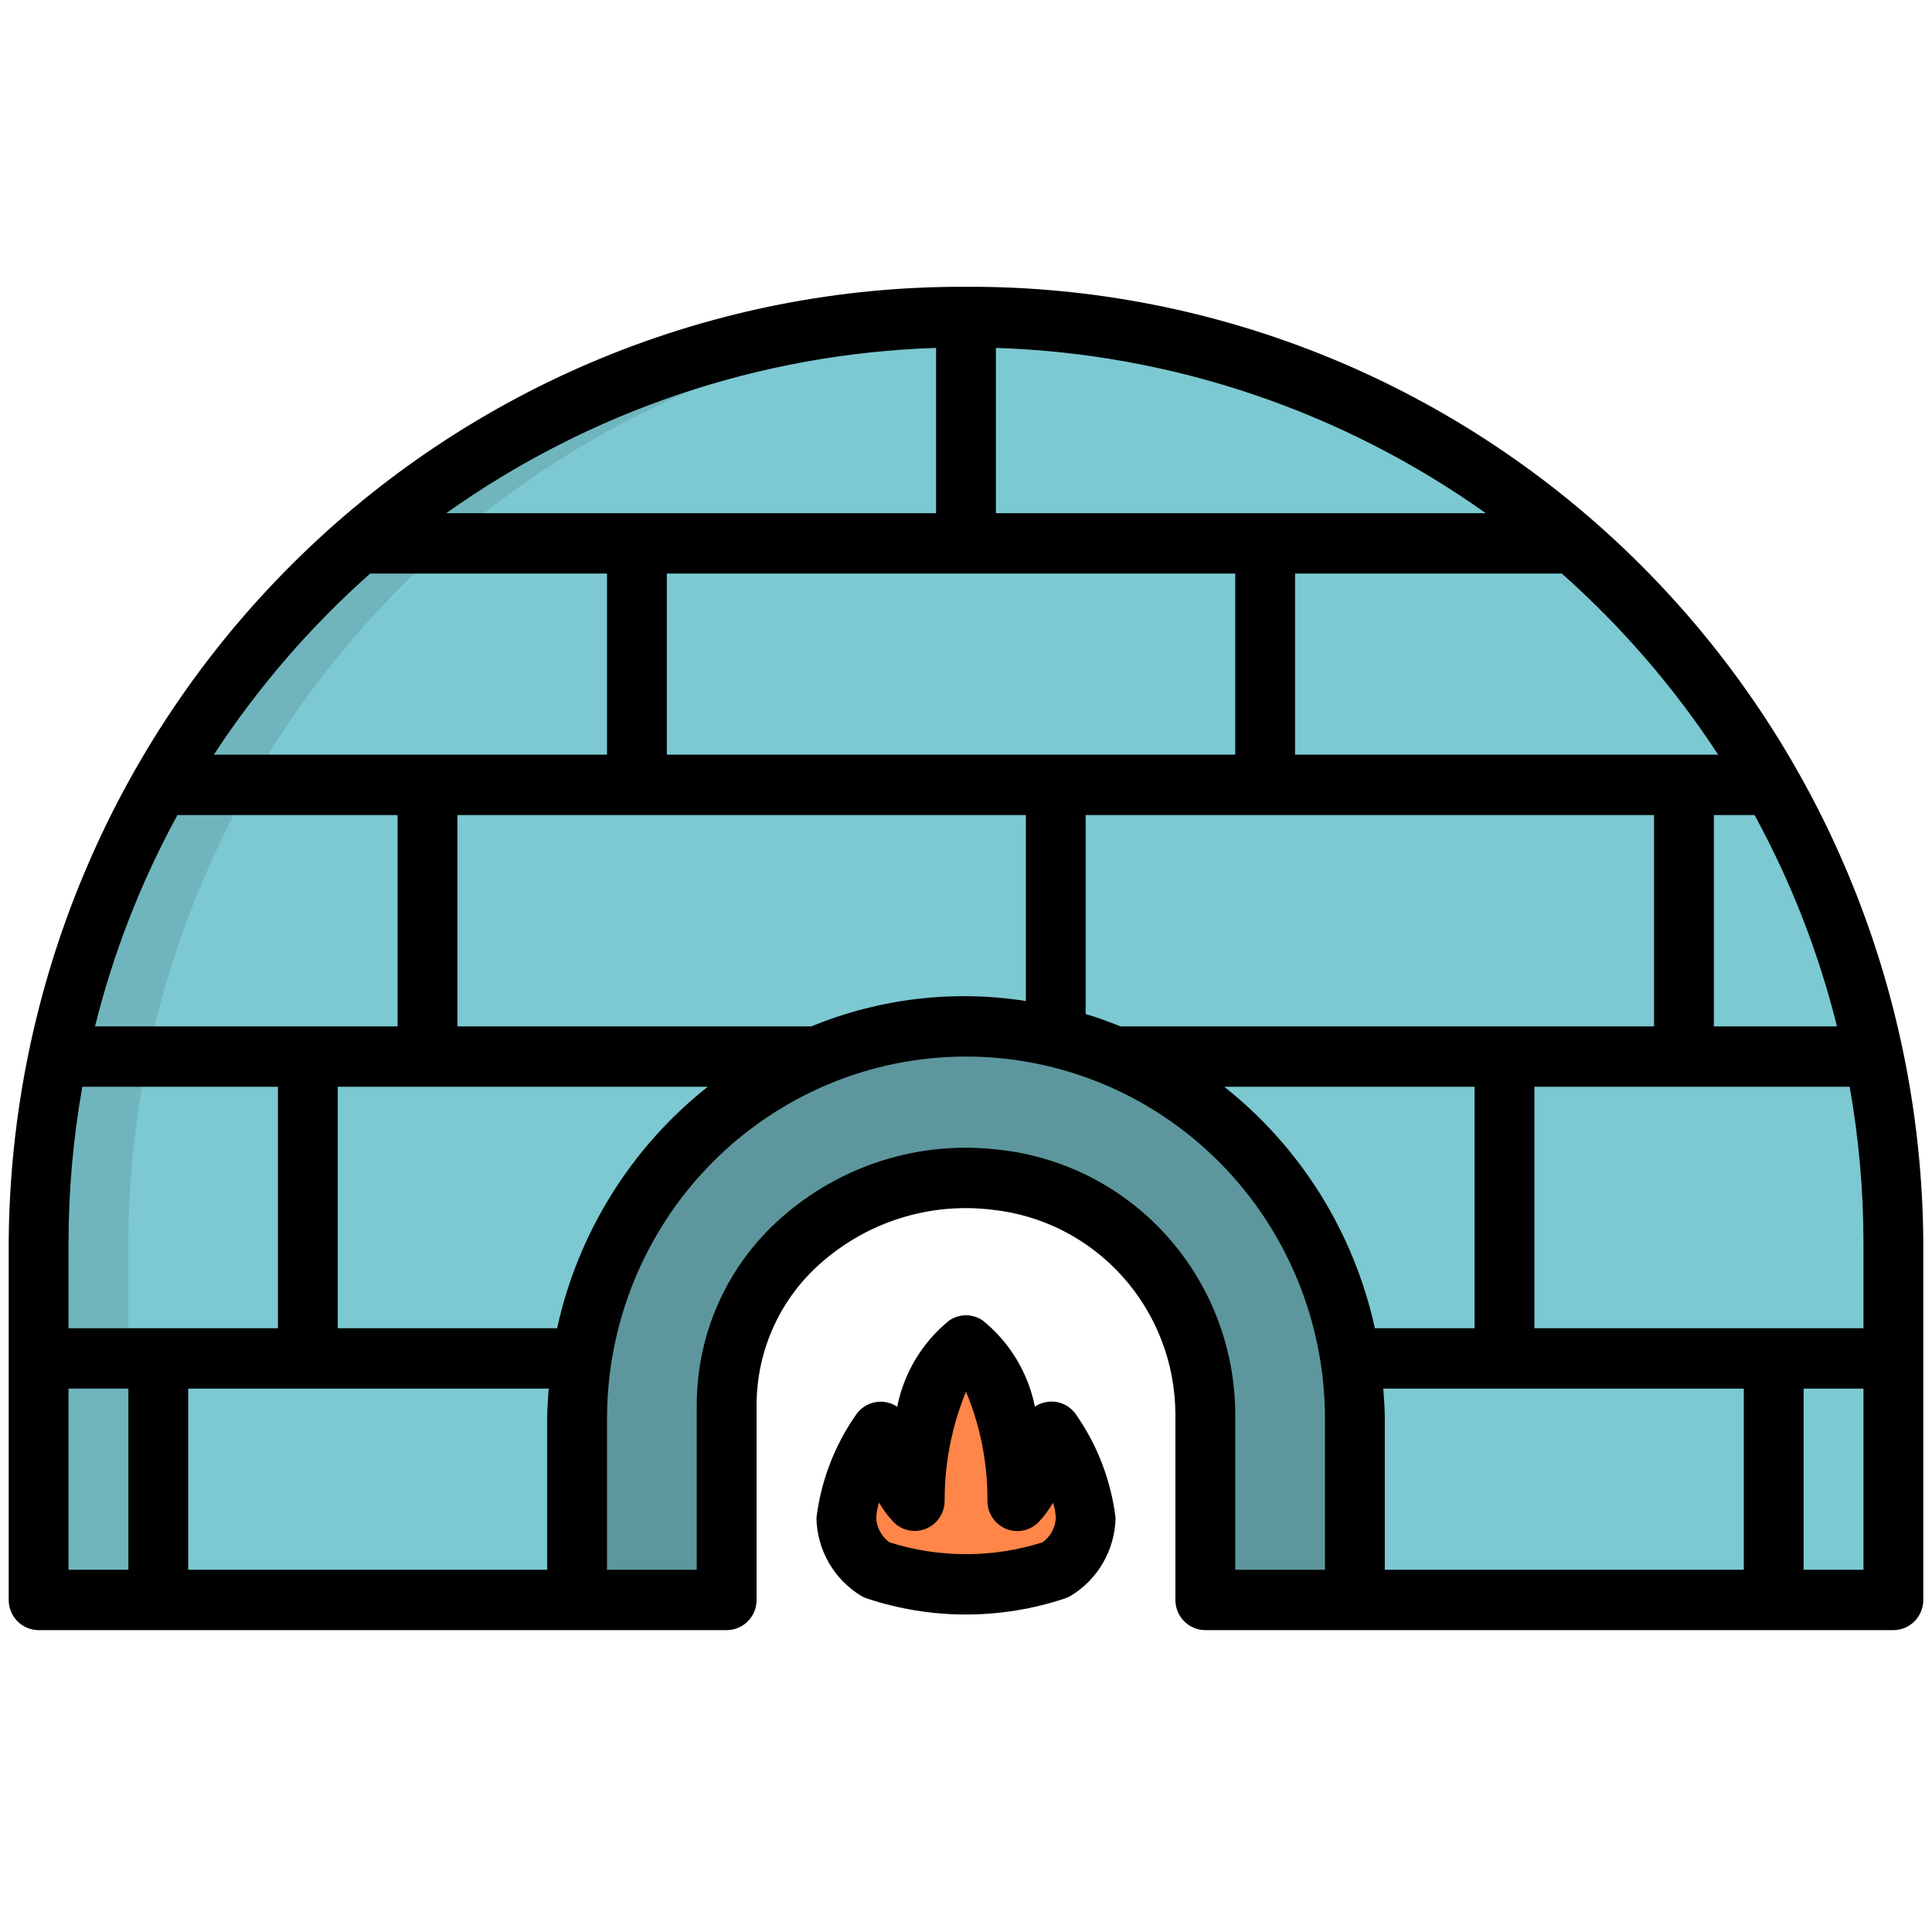<svg width="30" height="30" viewBox="0 0 110 111" fill="none" xmlns="http://www.w3.org/2000/svg">
<g clip-path="url(#clip0_3_7540)">
<path d="M60.156 90.188C60.663 89.873 61.086 89.438 61.386 88.919C61.685 88.4 61.854 87.815 61.875 87.215C61.591 85.437 60.92 83.745 59.91 82.26C59.467 83.677 58.804 85.015 57.946 86.223C57.946 86.223 57.946 79.285 55 77.303C52.054 79.285 52.054 86.223 52.054 86.223C51.196 85.015 50.533 83.677 50.09 82.26C49.08 83.745 48.409 85.437 48.125 87.215C48.146 87.815 48.315 88.4 48.614 88.919C48.914 89.438 49.337 89.873 49.844 90.188C53.191 91.313 56.809 91.313 60.156 90.188Z" fill="#FF8548"/>
<path d="M108.281 71.352V91.922H68.75V81.221C68.719 77.878 67.473 74.663 65.249 72.186C63.025 69.709 59.978 68.141 56.684 67.779C48.331 66.843 41.25 72.983 41.25 80.683V91.922H1.719V71.352C1.802 57.176 7.462 43.613 17.454 33.648C27.446 23.682 40.951 18.129 55 18.211C69.049 18.129 82.554 23.682 92.546 33.648C102.538 43.613 108.198 57.176 108.281 71.352Z" fill="#7CC9D1"/>
<g opacity="0.1">
<path d="M57.578 18.275C56.719 18.235 55.859 18.211 55 18.211C40.951 18.129 27.446 23.682 17.454 33.648C7.462 43.613 1.802 57.176 1.719 71.352V91.922H6.875V71.352C6.95 57.626 12.258 44.456 21.699 34.573C31.139 24.69 43.987 18.854 57.578 18.275Z" fill="black"/>
</g>
<path d="M77.344 81.516V91.922H68.75V81.221C68.719 77.878 67.473 74.663 65.249 72.186C63.025 69.709 59.978 68.141 56.684 67.779C48.331 66.843 41.25 72.983 41.25 80.683V91.922H32.656V81.516C32.656 75.536 35.01 69.801 39.201 65.573C43.391 61.344 49.074 58.969 55 58.969C60.926 58.969 66.609 61.344 70.799 65.573C74.99 69.801 77.344 75.536 77.344 81.516Z" fill="#5D979D"/>
<path d="M55 16.477C40.5 16.41 26.566 22.151 16.256 32.439C5.945 42.726 0.099 56.721 0 71.352L0 91.922C0 92.382 0.181 92.823 0.503 93.148C0.826 93.474 1.263 93.656 1.719 93.656H41.25C41.706 93.656 42.143 93.474 42.465 93.148C42.788 92.823 42.969 92.382 42.969 91.922V80.69C42.974 79.15 43.306 77.629 43.942 76.23C44.577 74.83 45.502 73.583 46.654 72.573C47.988 71.393 49.553 70.51 51.248 69.98C52.943 69.451 54.729 69.288 56.49 69.502C59.37 69.802 62.038 71.165 63.984 73.329C65.929 75.492 67.014 78.305 67.031 81.226V91.922C67.031 92.382 67.212 92.823 67.535 93.148C67.857 93.474 68.294 93.656 68.75 93.656H108.281C108.737 93.656 109.174 93.474 109.497 93.148C109.819 92.823 110 92.382 110 91.922V71.352C109.901 56.721 104.055 42.726 93.745 32.439C83.434 22.151 69.5 16.41 55 16.477ZM31.025 79.781C30.984 80.357 30.938 80.929 30.938 81.516V90.188H10.312V79.781H31.025ZM31.508 76.312H18.906V62.438H40.164C35.772 65.91 32.713 70.815 31.508 76.312ZM4.959 58.969C6.013 54.733 7.604 50.653 9.694 46.828H22.344V58.969H4.959ZM46.121 58.969H25.781V46.828H58.438V57.512C54.277 56.859 50.019 57.362 46.121 58.969ZM56.719 29.484V19.989C66.819 20.309 76.604 23.61 84.863 29.484H56.719ZM53.281 29.484H25.137C33.396 23.61 43.181 20.309 53.281 19.989V29.484ZM70.469 32.953V43.359H37.812V32.953H70.469ZM61.875 46.828H94.531V58.969H63.879C63.224 58.705 62.557 58.462 61.875 58.258V46.828ZM105.041 58.969H97.969V46.828H100.306C102.396 50.653 103.987 54.733 105.041 58.969ZM84.219 62.438V76.312H78.492C77.287 70.815 74.228 65.91 69.836 62.438H84.219ZM78.975 79.781H99.688V90.188H79.062V81.516C79.062 80.929 79.016 80.357 78.975 79.781ZM87.656 76.312V62.438H105.77C106.293 65.38 106.558 68.363 106.562 71.352V76.312H87.656ZM98.215 43.359H73.906V32.953H89.232C92.671 36.004 95.692 39.503 98.215 43.359ZM20.768 32.953H34.375V43.359H11.786C14.308 39.503 17.329 36.004 20.768 32.953ZM4.23 62.438H15.469V76.312H3.438V71.352C3.442 68.363 3.707 65.38 4.23 62.438ZM3.438 79.781H6.875V90.188H3.438V79.781ZM56.87 66.054C54.628 65.785 52.355 65.997 50.2 66.675C48.044 67.353 46.055 68.483 44.361 69.989C42.847 71.323 41.633 72.967 40.8 74.813C39.967 76.658 39.535 78.662 39.531 80.69V90.188H34.375V81.516C34.375 75.996 36.548 70.702 40.416 66.799C44.284 62.896 49.53 60.703 55 60.703C60.47 60.703 65.716 62.896 69.584 66.799C73.452 70.702 75.625 75.996 75.625 81.516V90.188H70.469V81.226C70.453 77.451 69.056 73.814 66.546 71.014C64.037 68.214 60.591 66.448 56.87 66.054ZM103.125 90.188V79.781H106.562V90.188H103.125Z" fill="black"/>
<path d="M59.684 80.541C59.424 80.575 59.176 80.669 58.958 80.815C58.565 78.858 57.501 77.104 55.954 75.86C55.672 75.67 55.34 75.568 55 75.568C54.66 75.568 54.328 75.67 54.046 75.86C52.499 77.107 51.438 78.864 51.047 80.822C50.668 80.568 50.205 80.475 49.758 80.566C49.312 80.656 48.919 80.921 48.666 81.302C47.444 83.056 46.667 85.087 46.406 87.215C46.425 88.121 46.671 89.007 47.122 89.79C47.573 90.573 48.214 91.228 48.984 91.693C49.083 91.75 49.186 91.797 49.294 91.833C52.995 93.068 56.991 93.068 60.693 91.833C60.8 91.797 60.904 91.75 61.002 91.693C61.775 91.23 62.419 90.576 62.872 89.792C63.325 89.009 63.574 88.122 63.594 87.215C63.335 85.085 62.562 83.053 61.34 81.297C61.163 81.026 60.913 80.812 60.62 80.678C60.327 80.544 60.002 80.496 59.684 80.541ZM59.397 88.613C56.534 89.52 53.466 89.52 50.603 88.613C50.381 88.453 50.197 88.244 50.065 88.001C49.933 87.759 49.858 87.49 49.844 87.215C49.856 86.914 49.91 86.616 50.005 86.33C50.239 86.736 50.519 87.112 50.841 87.451C51.081 87.693 51.387 87.857 51.721 87.924C52.054 87.99 52.399 87.956 52.713 87.824C53.027 87.693 53.295 87.471 53.483 87.186C53.672 86.9 53.773 86.566 53.773 86.223C53.768 84.072 54.185 81.942 55 79.955C55.829 81.941 56.248 84.078 56.231 86.233C56.231 86.576 56.332 86.91 56.521 87.195C56.71 87.48 56.978 87.702 57.291 87.833C57.605 87.964 57.95 87.999 58.283 87.932C58.616 87.866 58.922 87.701 59.163 87.459C59.484 87.121 59.765 86.746 59.998 86.341C60.093 86.626 60.148 86.923 60.16 87.223C60.144 87.498 60.067 87.765 59.935 88.006C59.803 88.246 59.619 88.454 59.397 88.613Z" fill="black"/>
</g>
<defs>
<clipPath id="clip0_3_7540">
<rect width="110" height="111" fill="white"/>
</clipPath>
</defs>
</svg>
